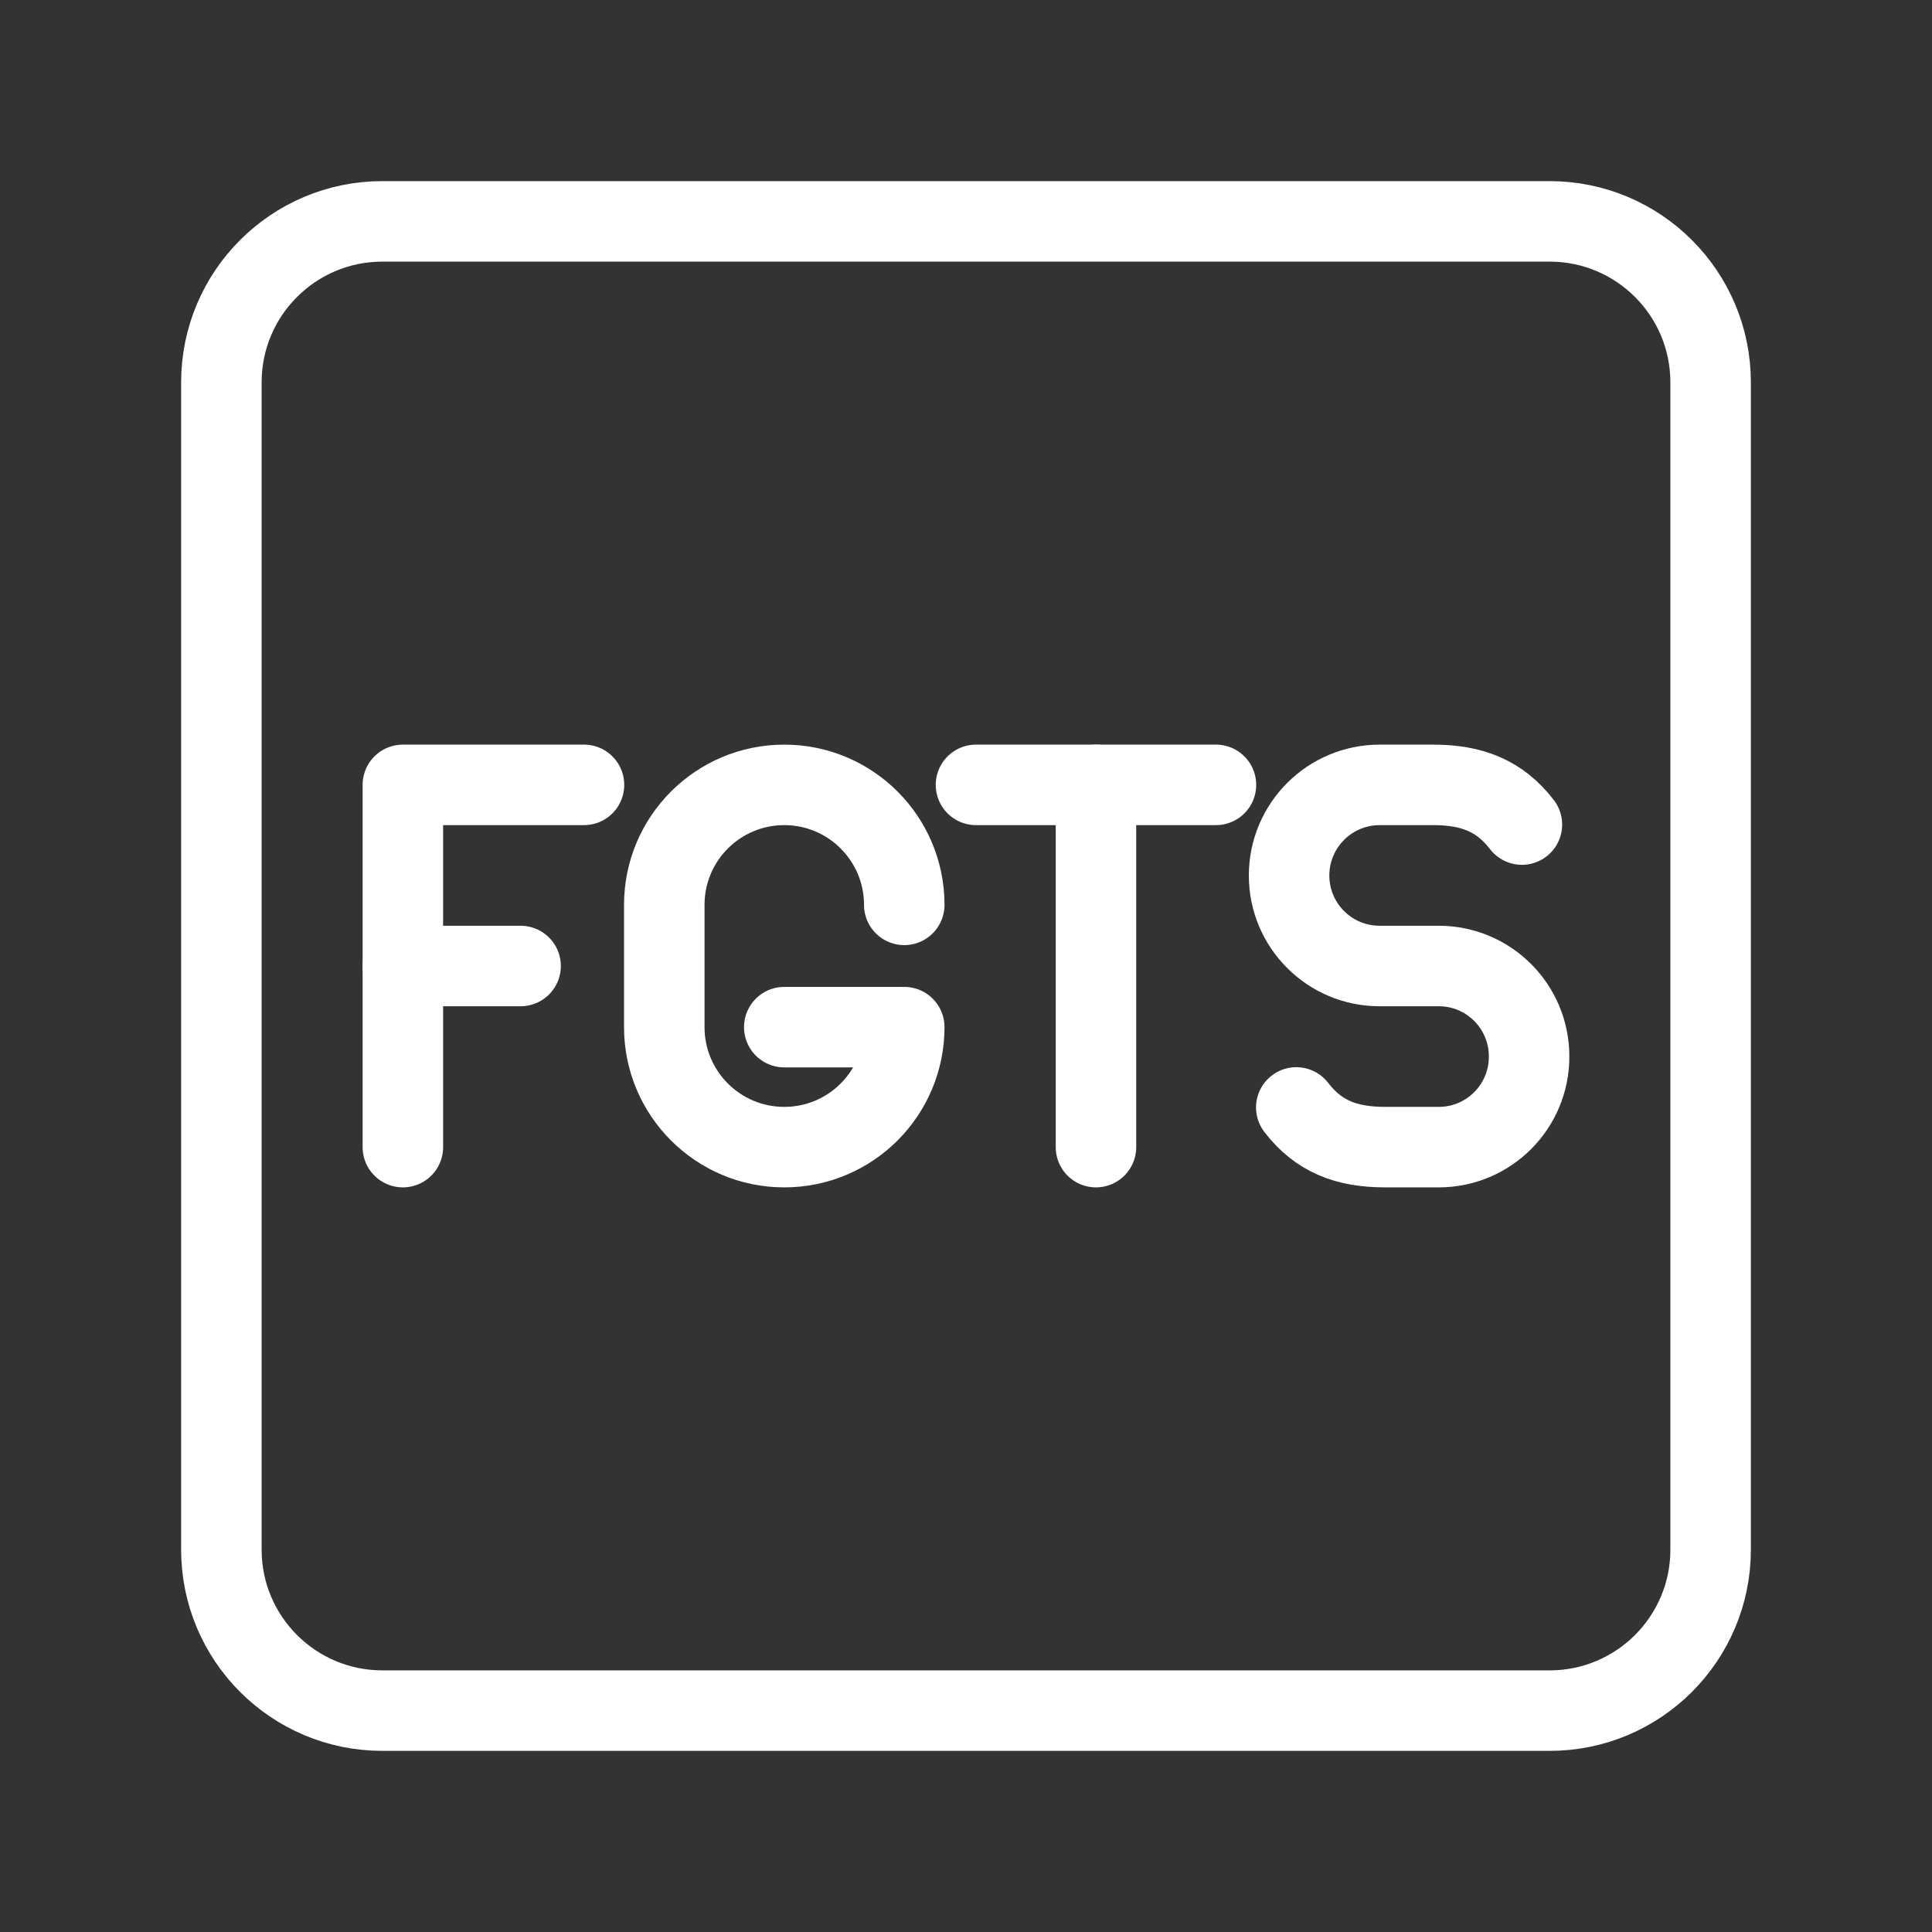 <?xml version="1.0" encoding="UTF-8"?><svg id="b" xmlns="http://www.w3.org/2000/svg" viewBox="0 0 48 48"><rect x="0" y="0" width="48" height="48" fill="#333333" stroke="none"/><defs><style>.c{stroke-width:2px;fill:none;stroke:#fff;stroke-linecap:round;stroke-linejoin:round;}</style></defs><line class="c" x1="24.248" y1="19.5" x2="30.21" y2="19.5"/><line class="c" x1="27.229" y1="28.5" x2="27.229" y2="19.5"/><path class="c" d="M32.206,27.514c.552.719,1.244.986,2.207.986h1.332c1.24,0,2.245-1.005,2.245-2.245v-.01c0-1.24-1.005-2.245-2.245-2.245h-1.47c-1.241,0-2.248-1.006-2.248-2.248h0c0-1.244,1.008-2.252,2.252-2.252h1.325c.963,0,1.655.268,2.207.986"/><line class="c" x1="10.009" y1="24" x2="12.934" y2="24"/><polyline class="c" points="10.009 28.5 10.009 19.5 14.509 19.5"/><path class="c" d="M22.466,22.481c0-1.647-1.335-2.981-2.981-2.981h0c-1.647,0-2.981,1.335-2.981,2.981v3.038c0,1.647,1.335,2.981,2.981,2.981h0c1.647,0,2.981-1.335,2.981-2.981h-2.981"/><path class="c" d="M38.5,5.5H9.5c-2.209,0-4,1.791-4,4v29c0,2.209,1.791,4,4,4h29c2.209,0,4-1.791,4-4V9.5c0-2.209-1.791-4-4-4Z"/></svg>
